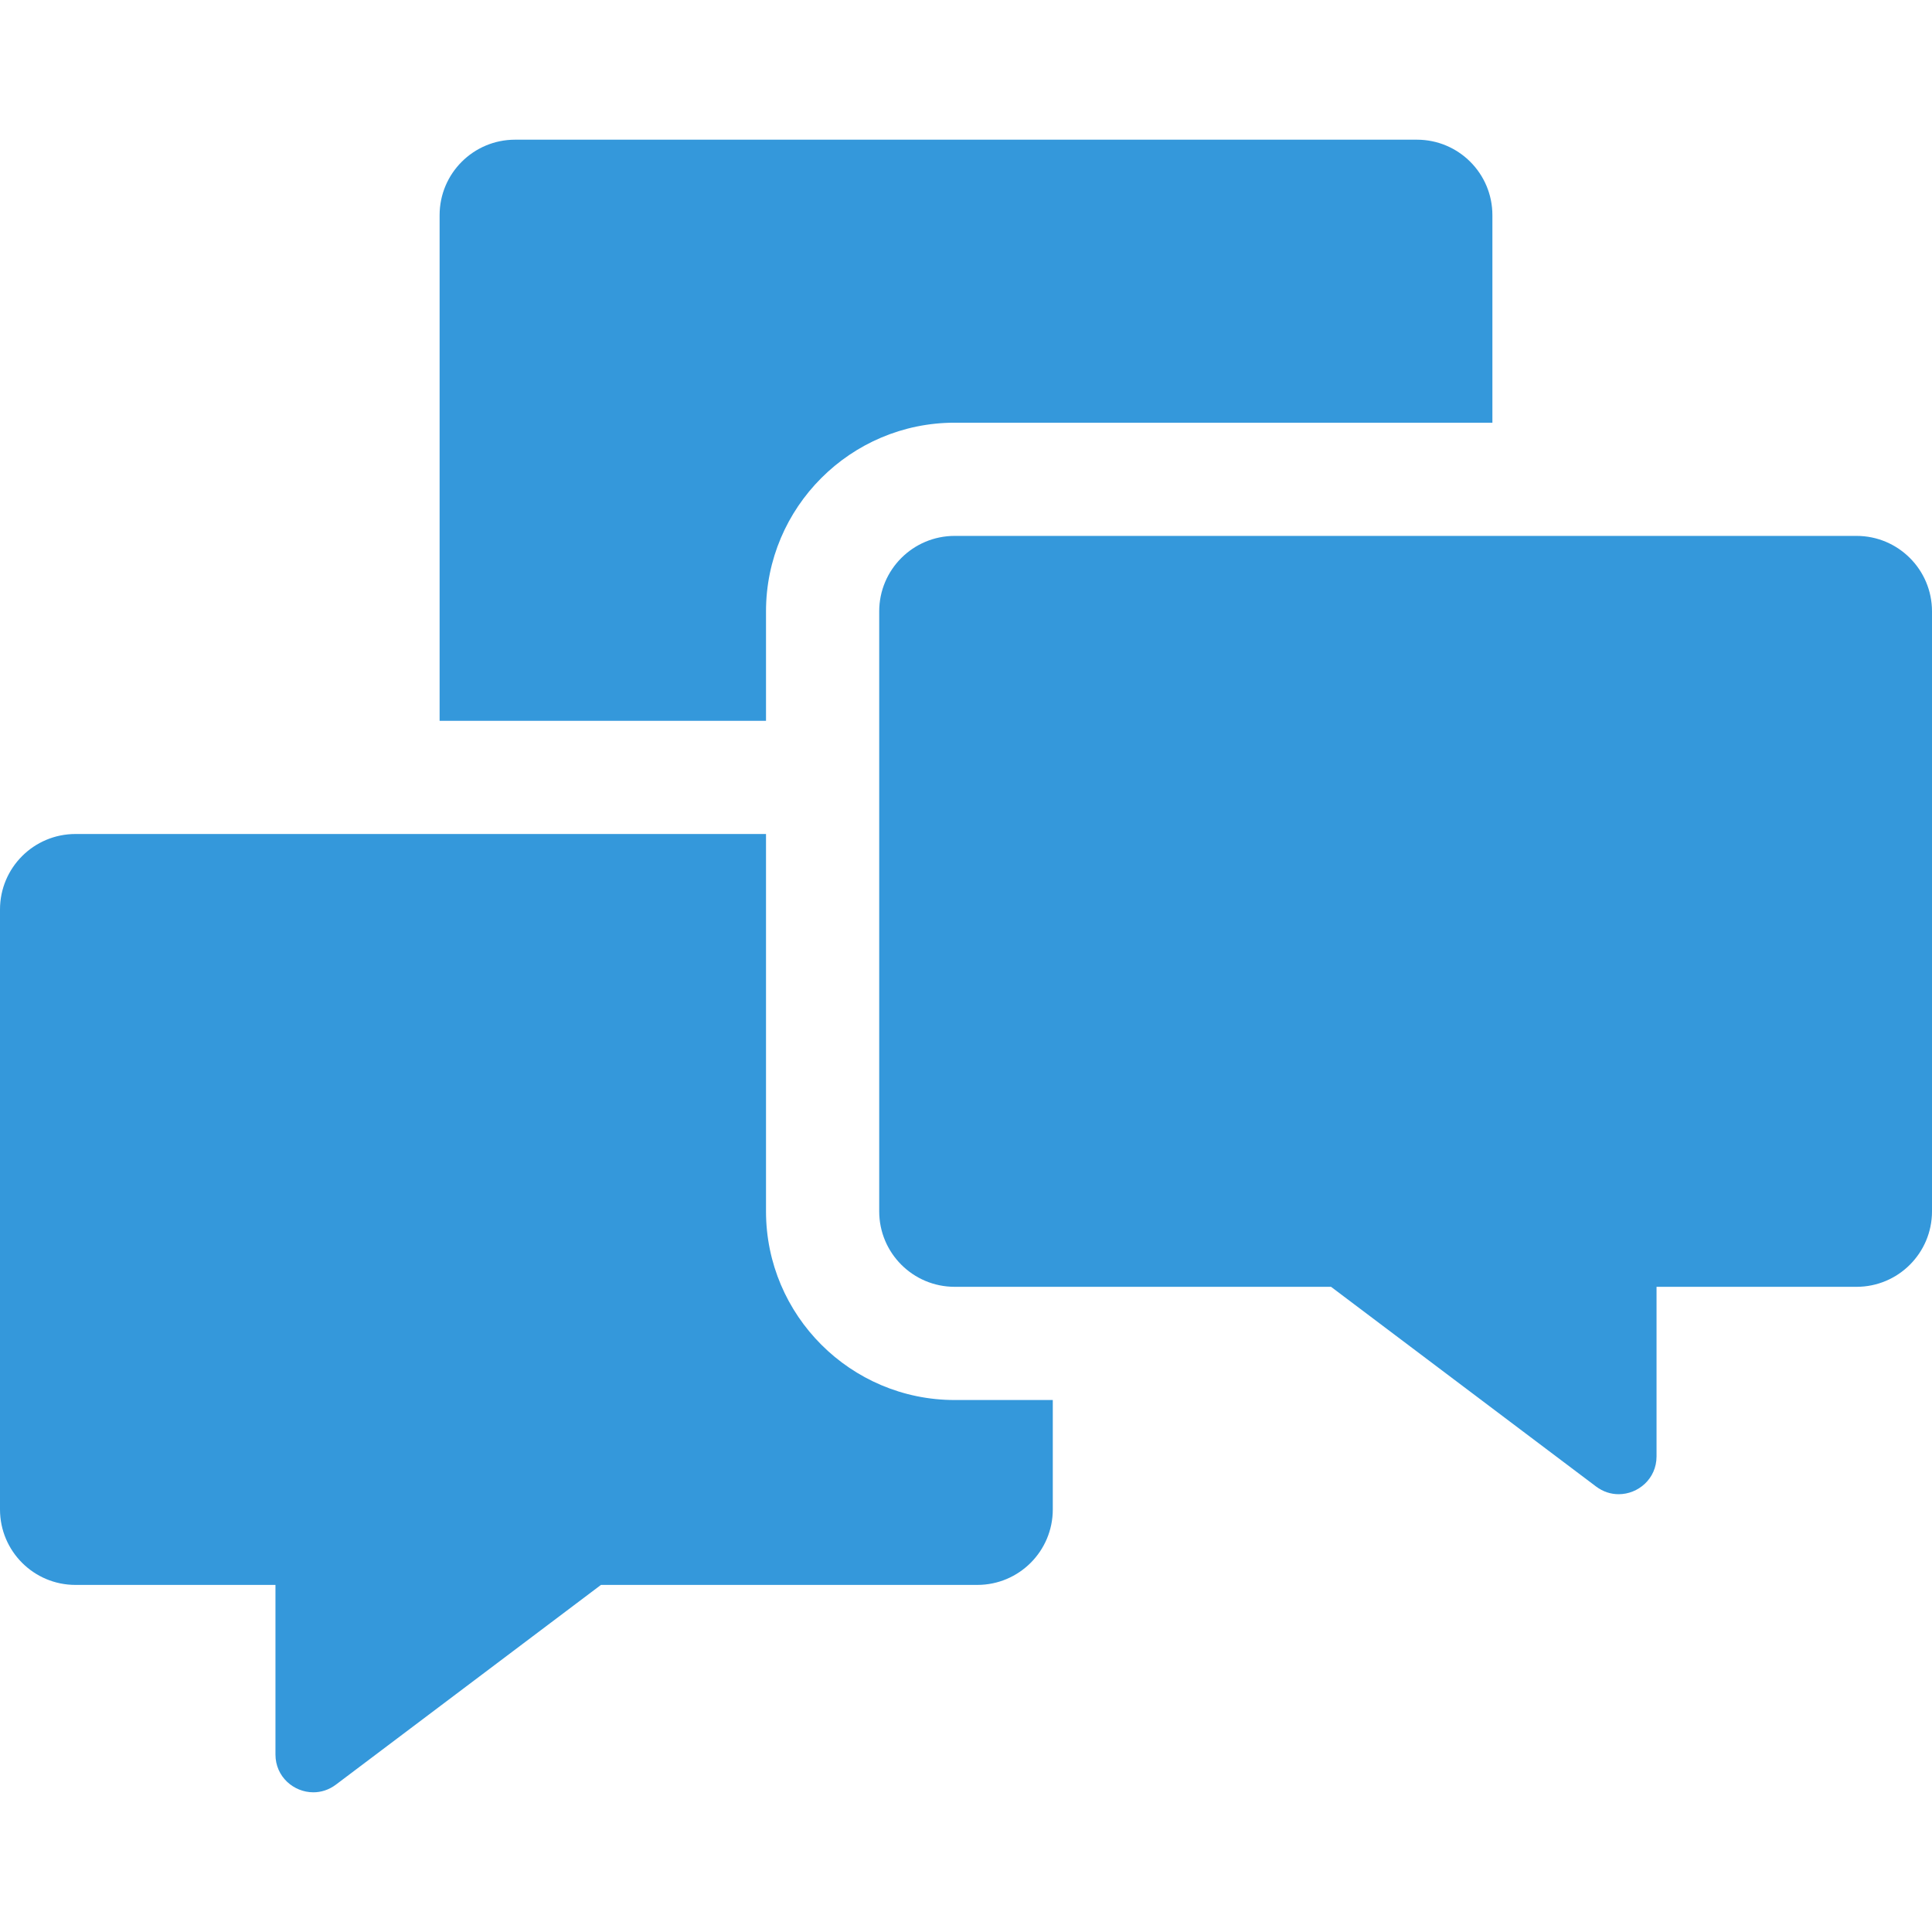 <?xml version="1.0"?>
<svg xmlns="http://www.w3.org/2000/svg" xmlns:xlink="http://www.w3.org/1999/xlink" xmlns:svgjs="http://svgjs.com/svgjs" version="1.1" width="512" height="512" x="0" y="0" viewBox="0 0 512 512" style="enable-background:new 0 0 512 512" xml:space="preserve" class=""><g><path xmlns="http://www.w3.org/2000/svg" d="m203 191.019v-29c0-27.57 22.43-50 50-50h142.5v-55c0-11.046-8.954-20-20-20h-239c-11.046 0-20 8.954-20 20v134z" fill="#3498db" data-original="#000000" style="" class=""/><path xmlns="http://www.w3.org/2000/svg" d="m253 371.019c-27.57 0-50-22.43-50-50v-100h-183c-11.046 0-20 8.954-20 20v159c0 11.046 8.954 20 20 20h53v44.943c0 5.924 4.861 10.018 10.041 10.018 2.035 0 4.118-.631 5.977-2.032l70.243-52.93h99.739c11.046 0 20-8.954 20-20v-29h-26z" fill="#3498db" data-original="#000000" style="" class=""/><path xmlns="http://www.w3.org/2000/svg" d="m492 142.019h-239c-11.046 0-20 8.954-20 20v159c0 11.046 8.954 20 20 20h99.739l70.243 52.93c1.859 1.401 3.942 2.032 5.977 2.032 5.18 0 10.041-4.094 10.041-10.018v-44.943h53c11.046 0 20-8.954 20-20v-159c0-11.047-8.954-20.001-20-20.001z" fill="#3498db" data-original="#000000" style="" class=""/></g></svg>
